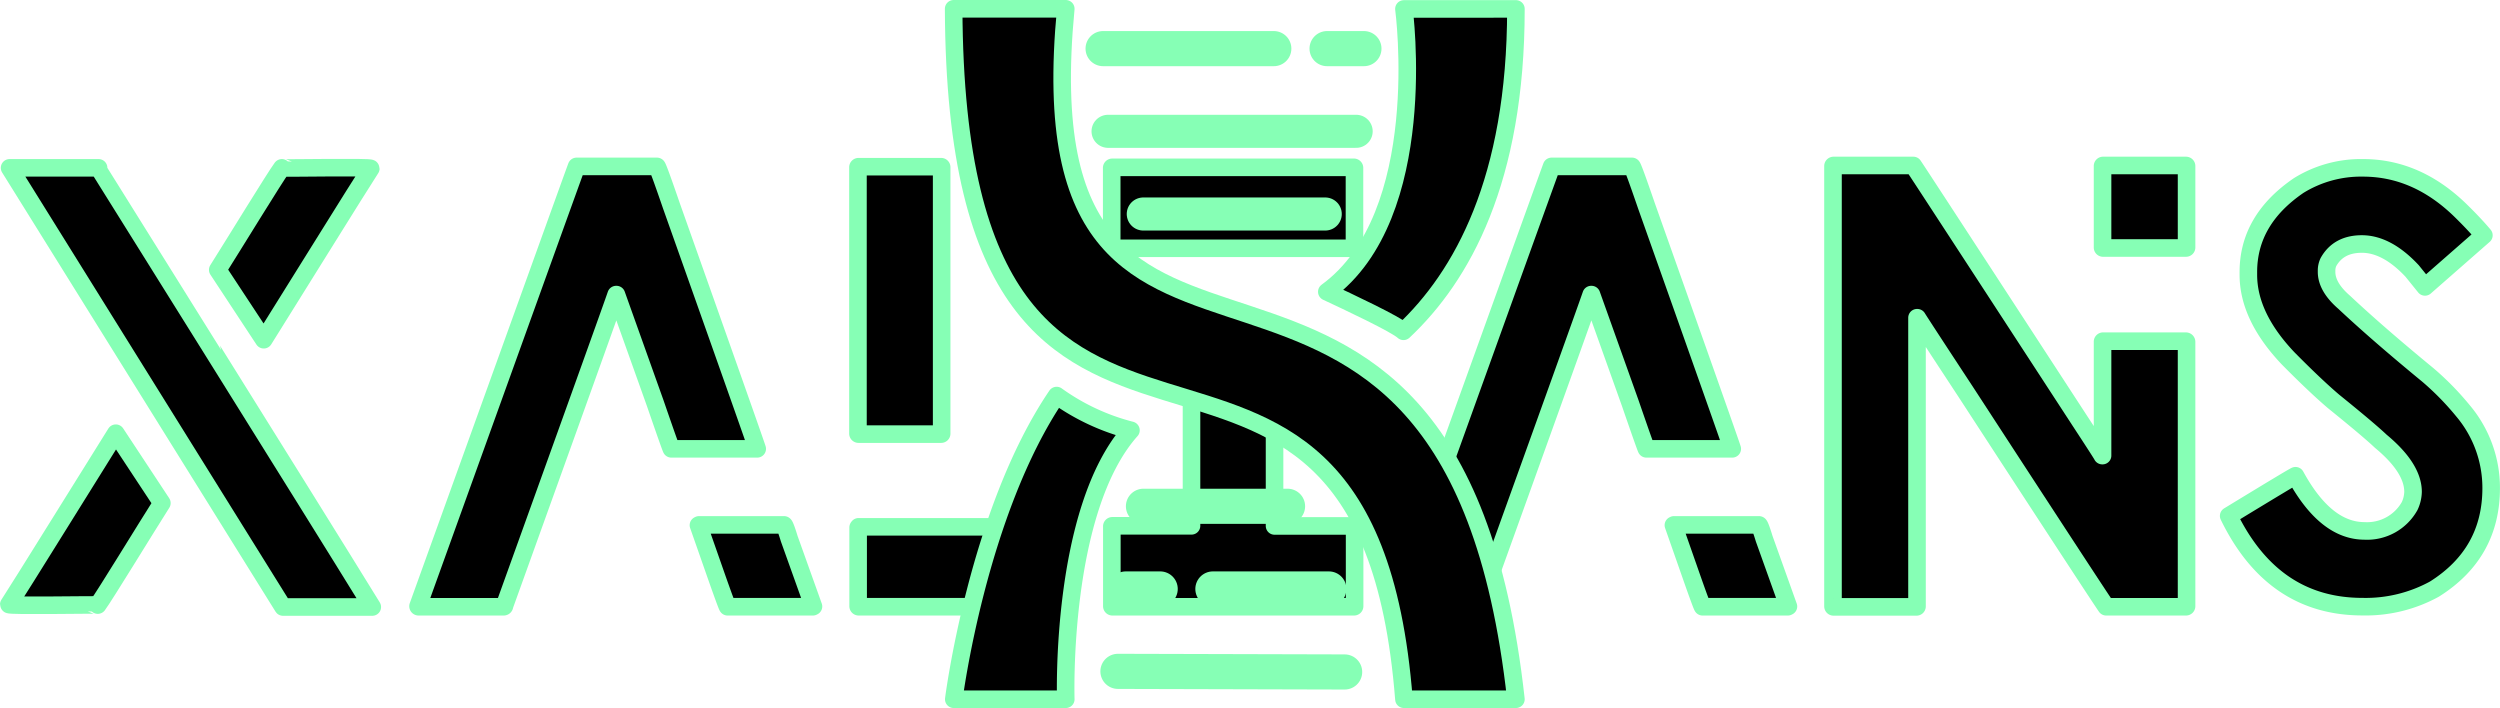 <svg xmlns="http://www.w3.org/2000/svg" viewBox="0 0 569.26 161.22"><g id="xalians-logo"><path id="xalians-logo-a1" d="M-823.59,804.67q.21,0,3.28,8.94,19.2,54.12,19.55,55.37h-19.55q-.21-.35-3.7-10.47l-8.8-24.65h-.07q-1.53,4.47-25.41,70.8c0,.19-.08.28-.21.28h-19.35a.13.13,0,0,1-.14-.14l28-77.71q7.75-21.51,8.1-22.42ZM-814,886.3h19.34c.14,0,.54,1,1.19,3.14l5.52,15.43-.14.07h-19.41c-.1-.05-.86-2.12-2.31-6.21l-4.33-12.36Z" transform="translate(973.18 -766.78)" style="stroke:#86ffb5;stroke-linecap:round;stroke-linejoin:round;stroke-width:4px"/><path id="xalians-logo-l" d="M-777.68,804.74h18.78a.12.12,0,0,1,.14.14v60.61a.12.12,0,0,1-.14.14h-18.78a.13.13,0,0,1-.14-.14V804.88A.13.13,0,0,1-777.68,804.74Zm0,82H-731s.07,0,.07.14V904.8c0,.09,0,.14-.07.14h-46.64a.13.13,0,0,1-.14-.14V886.93A.12.12,0,0,1-777.68,886.79Z" transform="translate(973.18 -766.78)" style="stroke:#86ffb5;stroke-linecap:round;stroke-linejoin:round;stroke-width:4px"/><path id="xalians-logo-i" d="M-719.9,804.88h55a.13.13,0,0,1,.14.14v18.16a.13.13,0,0,1-.14.14h-55a.13.13,0,0,1-.14-.14V805A.13.13,0,0,1-719.9,804.88Zm18.16,39.52h18.64a.12.12,0,0,1,.14.14v42h18.09a.12.12,0,0,1,.14.14V904.8a.13.13,0,0,1-.14.14h-55a.13.13,0,0,1-.14-.14V886.65a.12.12,0,0,1,.14-.14h18v-42A.13.13,0,0,1-701.74,844.4Z" transform="translate(973.18 -766.78)" style="stroke:#86ffb5;stroke-linecap:round;stroke-linejoin:round;stroke-width:4px"/><path id="xalians-logo-a2" d="M-601.57,804.67q.21,0,3.28,8.94,19.2,54.12,19.55,55.37h-19.55q-.21-.35-3.7-10.47l-8.8-24.65h-.07q-1.53,4.47-25.42,70.8c0,.19-.07.28-.21.28h-19.34a.13.13,0,0,1-.14-.14l28-77.71q7.76-21.51,8.1-22.42ZM-592,886.3h19.34c.14,0,.54,1,1.19,3.14l5.52,15.43-.14.07h-19.41q-.15-.08-2.31-6.21l-4.33-12.36Z" transform="translate(973.18 -766.78)" style="stroke:#86ffb5;stroke-linecap:round;stroke-linejoin:round;stroke-width:4px"/><path id="xalians-logo-n" d="M-555.66,804.46h18.15q.71,1,37.71,57.82,5.24,8,5.31,8.24h.07V844.61a.12.12,0,0,1,.14-.14h18.85c.09,0,.14.1.14.14V904.8a.13.13,0,0,1-.14.14h-18.16q-1.95-2.79-31.91-48.81-10.18-15.5-11.1-17h-.07v65.7a.12.12,0,0,1-.14.14h-18.85a.13.13,0,0,1-.14-.14V804.6A.13.13,0,0,1-555.66,804.46Zm61.38,0h18.85a.13.13,0,0,1,.14.14v18.51a.13.13,0,0,1-.14.14h-18.85a.12.12,0,0,1-.14-.14V804.6A.12.12,0,0,1-494.28,804.46Z" transform="translate(973.18 -766.78)" style="stroke:#86ffb5;stroke-linecap:round;stroke-linejoin:round;stroke-width:4px"/><path id="xalians-logo-s" d="M-435.1,805q12.28,0,22.27,9.78,3.13,3.07,5.24,5.58L-421,832.11l-2.93-3.63q-5.73-6.13-11.45-6.14-5.31,0-7.61,4.12a4.55,4.55,0,0,0-.42,1.95v.28c0,2.28,1.32,4.59,4,6.91q7.6,7.13,19.06,16.55a63.9,63.9,0,0,1,8,8.17,27.2,27.2,0,0,1,6.42,17.6q0,14.87-12.92,23a32.57,32.57,0,0,1-16.4,4q-20.4,0-30.45-20.67,14.88-9.07,15.22-9.14,6.86,12.55,15.71,12.56A11.1,11.1,0,0,0-424.49,882a8.09,8.09,0,0,0,.77-3.21q0-5.44-7.33-11.52-2.65-2.52-10.76-9.08-4.11-3.49-10.33-9.78-9.08-9.55-9.08-19.06v-.63q0-11.87,11.45-19.69A26.91,26.91,0,0,1-435.1,805Z" transform="translate(973.18 -766.78)" style="stroke:#86ffb5;stroke-linecap:round;stroke-linejoin:round;stroke-width:4px"/></g><g id="xalians-logo-dna"><g id="xalians-logo-dna-x"><path id="xalians-logo-dna-x-top" d="M-653.6,842.22c-1.65-1.59-12.81-6.83-17.46-9,23.9-17.4,17.56-64.41,17.56-64.41H-628C-628,807.81-640.29,829.71-653.6,842.22Z" transform="translate(973.18 -766.78)" style="stroke:#86ffb5;stroke-linecap:round;stroke-linejoin:round;stroke-width:4px"/><path id="xalians-logo-dna-x-bottom" d="M-732.58,856.85a50.41,50.41,0,0,0,16.92,7.91C-731.89,883-730.5,926-730.5,926H-756S-750.6,883.43-732.58,856.85Z" transform="translate(973.18 -766.78)" style="stroke:#86ffb5;stroke-linecap:round;stroke-linejoin:round;stroke-width:4px"/><path id="xalians-logo-dna-x-long" d="M-730.5,768.78C-741.25,880.57-643,790.18-628,926H-653.5c-9-115.36-102-19.15-102.53-157.22Z" transform="translate(973.18 -766.78)" style="stroke:#86ffb5;stroke-linecap:round;stroke-linejoin:round;stroke-width:4px"/></g><line id="xalians-logo-dna-line" x1="260.33" y1="48.73" x2="301.76" y2="48.73" style="stroke:#86ffb5;stroke-linecap:round;stroke-linejoin:round;stroke-width:7.533px"/><line id="xalians-logo-dna-line-2" data-name="xalians-logo-dna-line" x1="252.31" y1="29.9" x2="308.8" y2="29.9" style="stroke:#86ffb5;stroke-linecap:round;stroke-linejoin:round;stroke-width:7.533px"/><line id="xalians-logo-dna-line-3" data-name="xalians-logo-dna-line" x1="260.37" y1="115.28" x2="293.18" y2="115.28" style="stroke:#86ffb5;stroke-linecap:round;stroke-linejoin:round;stroke-width:8px"/><path id="xalians-logo-dna-line-4" data-name="xalians-logo-dna-line" d="M-697,900.89h26.41" transform="translate(973.18 -766.78)" style="stroke:#86ffb5;stroke-linecap:round;stroke-linejoin:round;stroke-width:8px"/><path id="xalians-logo-dna-line-5" data-name="xalians-logo-dna-line" d="M-716.83,900.89H-709" transform="translate(973.18 -766.78)" style="stroke:#86ffb5;stroke-linecap:round;stroke-linejoin:round;stroke-width:8px"/><line id="xalians-logo-dna-line-6" data-name="xalians-logo-dna-line" x1="254.56" y1="152.87" x2="306.18" y2="153.01" style="stroke:#86ffb5;stroke-linecap:round;stroke-linejoin:round;stroke-width:8px"/><path id="xalians-logo-dna-line-7" data-name="xalians-logo-dna-line" d="M-671,777.85h8.39" transform="translate(973.18 -766.78)" style="stroke:#86ffb5;stroke-linecap:round;stroke-linejoin:round;stroke-width:8px"/><path id="xalians-logo-dna-line-8" data-name="xalians-logo-dna-line" d="M-722,777.85h38.87" transform="translate(973.18 -766.78)" style="stroke:#86ffb5;stroke-linecap:round;stroke-linejoin:round;stroke-width:8px"/></g><g id="xalians-logo-x"><path id="xalians-logo-x-long" d="M-971,805h20.27c0,.06,48.36,77.3,62.32,100h-20.33Z" transform="translate(973.18 -766.78)" style="stroke:#86ffb5;stroke-linecap:round;stroke-linejoin:round;stroke-width:4px"/><path id="xalians-logo-x-top" d="M-909,805c.15.14,20.29-.27,20.26.14-1.81,2.71-20.57,32.94-24.38,39l-10.48-15.92C-920,822.53-910.47,806.94-909,805Z" transform="translate(973.18 -766.78)" style="stroke:#86ffb5;stroke-linecap:round;stroke-linejoin:round;stroke-width:4px"/><path id="xalians-logo-x-bottom" d="M-950.92,904.56c-.15-.14-20.29.27-20.26-.14,1.81-2.71,20.57-32.95,24.37-39l10.49,15.91C-939.93,887-949.45,902.61-950.92,904.56Z" transform="translate(973.18 -766.78)" style="stroke:#86ffb5;stroke-linecap:round;stroke-linejoin:round;stroke-width:4px"/></g></svg>